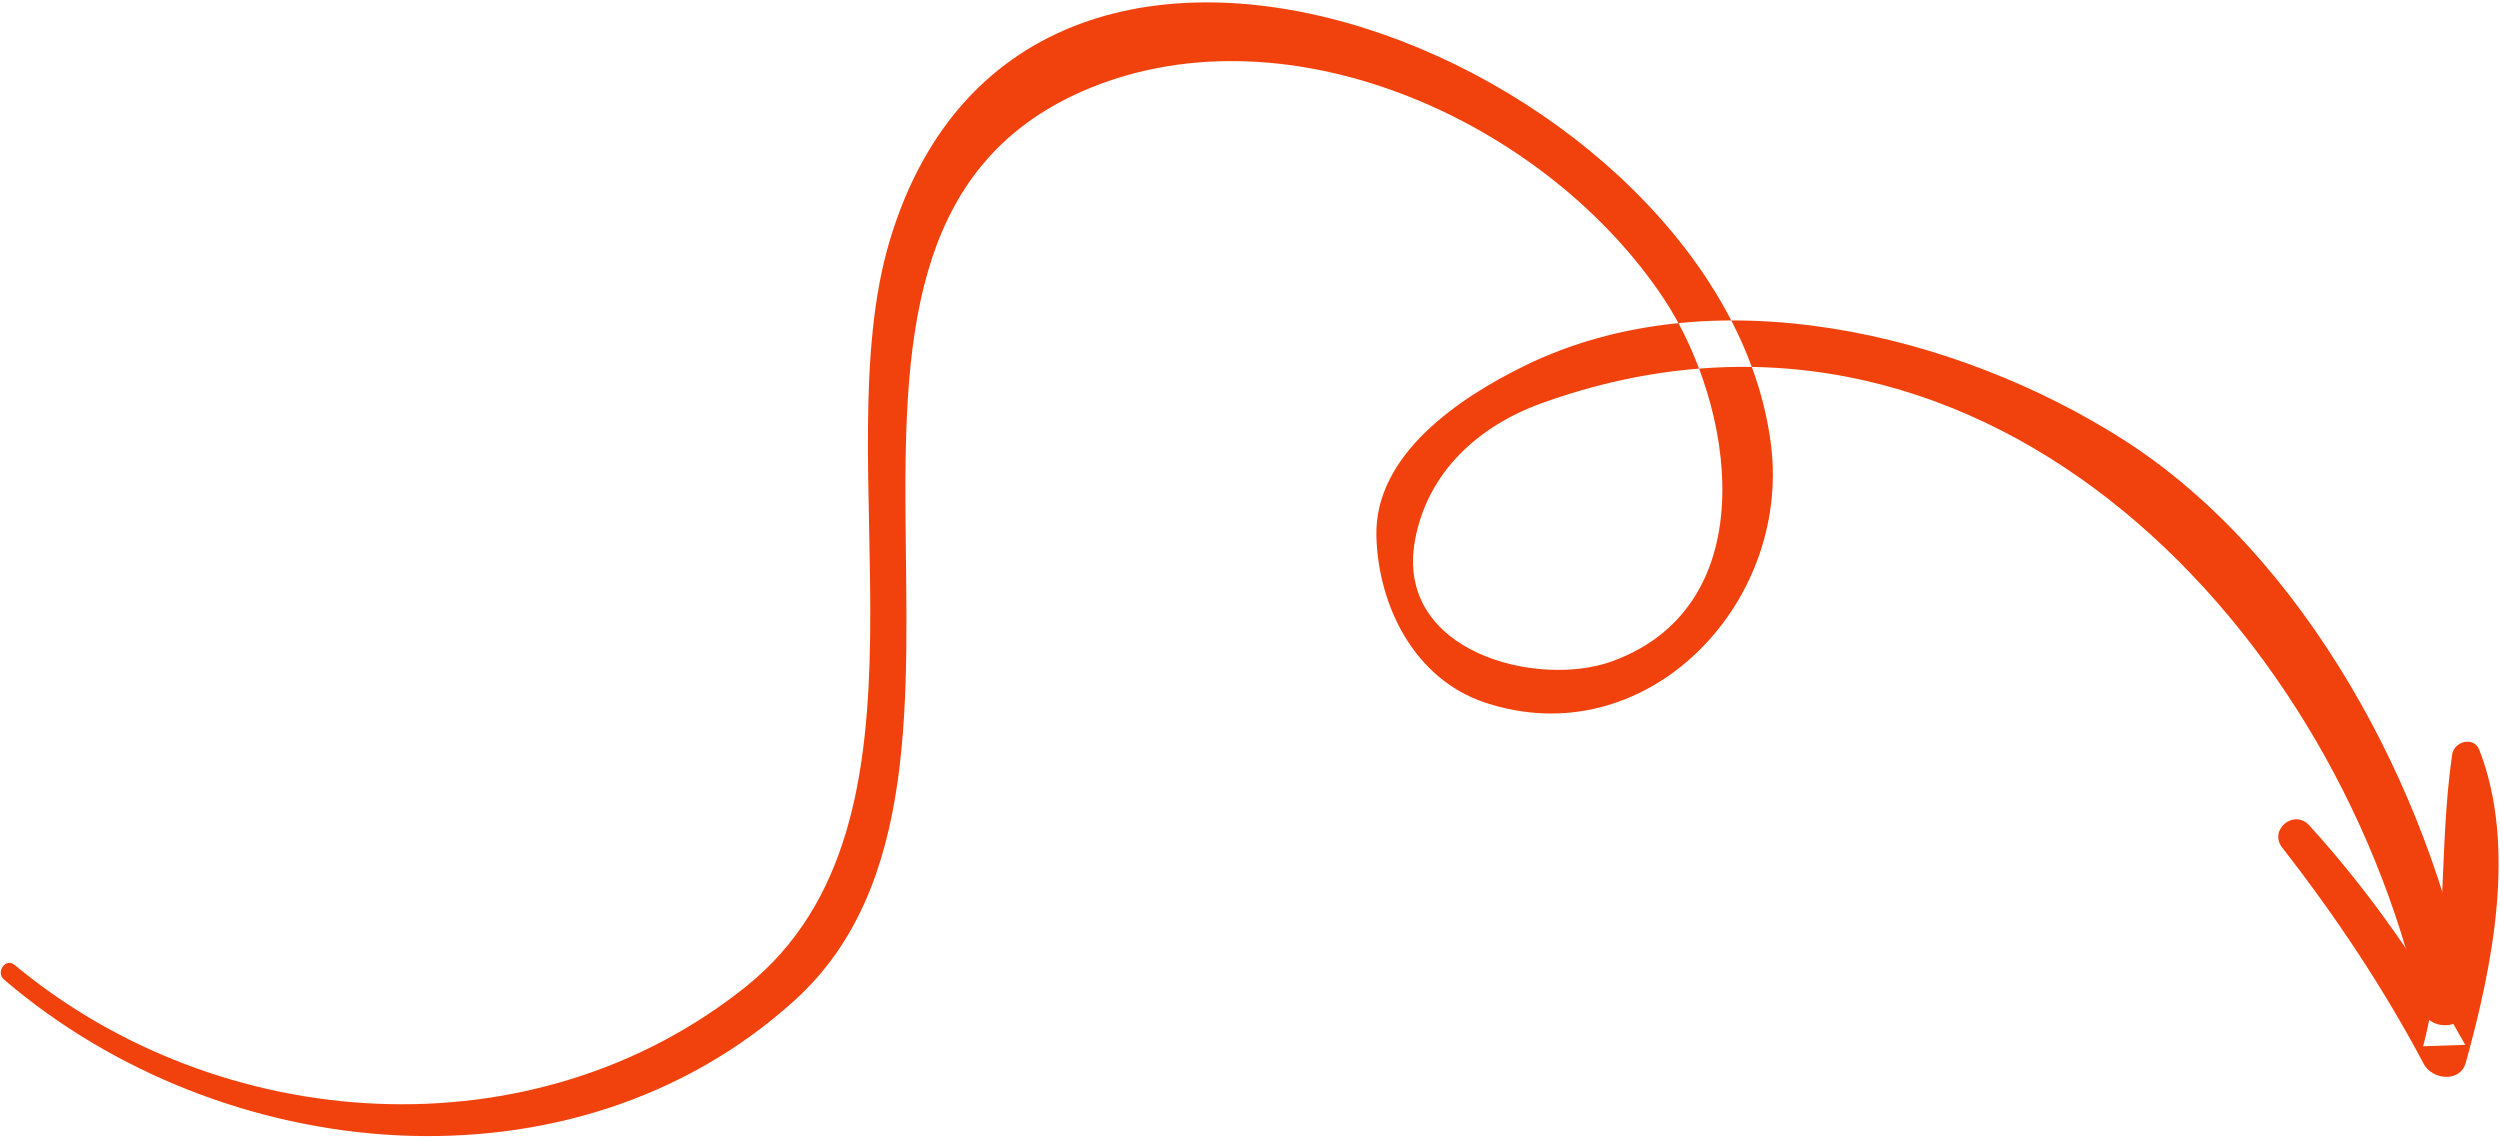 <svg height="240" viewBox="0 0 526 240" width="526" xmlns="http://www.w3.org/2000/svg"><g fill="#f1420d" fill-rule="evenodd" transform="translate(.159 .505)"><path d="m485.718 173.153c12.799 14.109 23.529 29.553 32.806 46.172-2.948.102-5.897.204-8.845.307 5.311-20.625 3.126-40.719 6.09-61.383.398-2.777 4.569-3.92 5.718-.976 7.908 20.262 2.77 45.521-2.834 65.781-1.191 4.308-7.079 3.635-8.844.306-8.542-16.097-18.583-31.147-29.781-45.51-2.938-3.768 2.499-8.215 5.69-4.697"/><path d="m2.923 202.517c43.206 35.922 109.077 40.454 153.882 4.542 43.494-34.861 16.056-109.839 30.272-157.061 29.351-97.503 175.591-35.638 185.388 43.135 4.2 33.773-26.567 65.412-60.188 54.177-14.907-4.982-22.442-20.388-22.842-34.939-.478-17.353 17.748-29.333 31.155-35.904 39.439-19.331 90.876-6.848 125.957 15.499 38.301 24.398 64.575 73.839 72.757 117.407 1.231 6.552-8.661 8.185-10.116 1.774-18.739-82.536-94.573-159.353-184.96-126.823-13.261 4.772-24.039 14.449-26.67 28.824-4.329 23.64 25.89 31.217 41.573 25.449 32.459-11.939 25.485-54.158 10.716-76.35-24.594-36.956-78.333-61.562-120.663-44.234-73.489 30.084-9.351 144.108-62.137 191.945-46.671 42.294-120.517 34.926-166.348-4.355-1.84-1.578.325-4.665 2.224-3.086"/></g></svg>